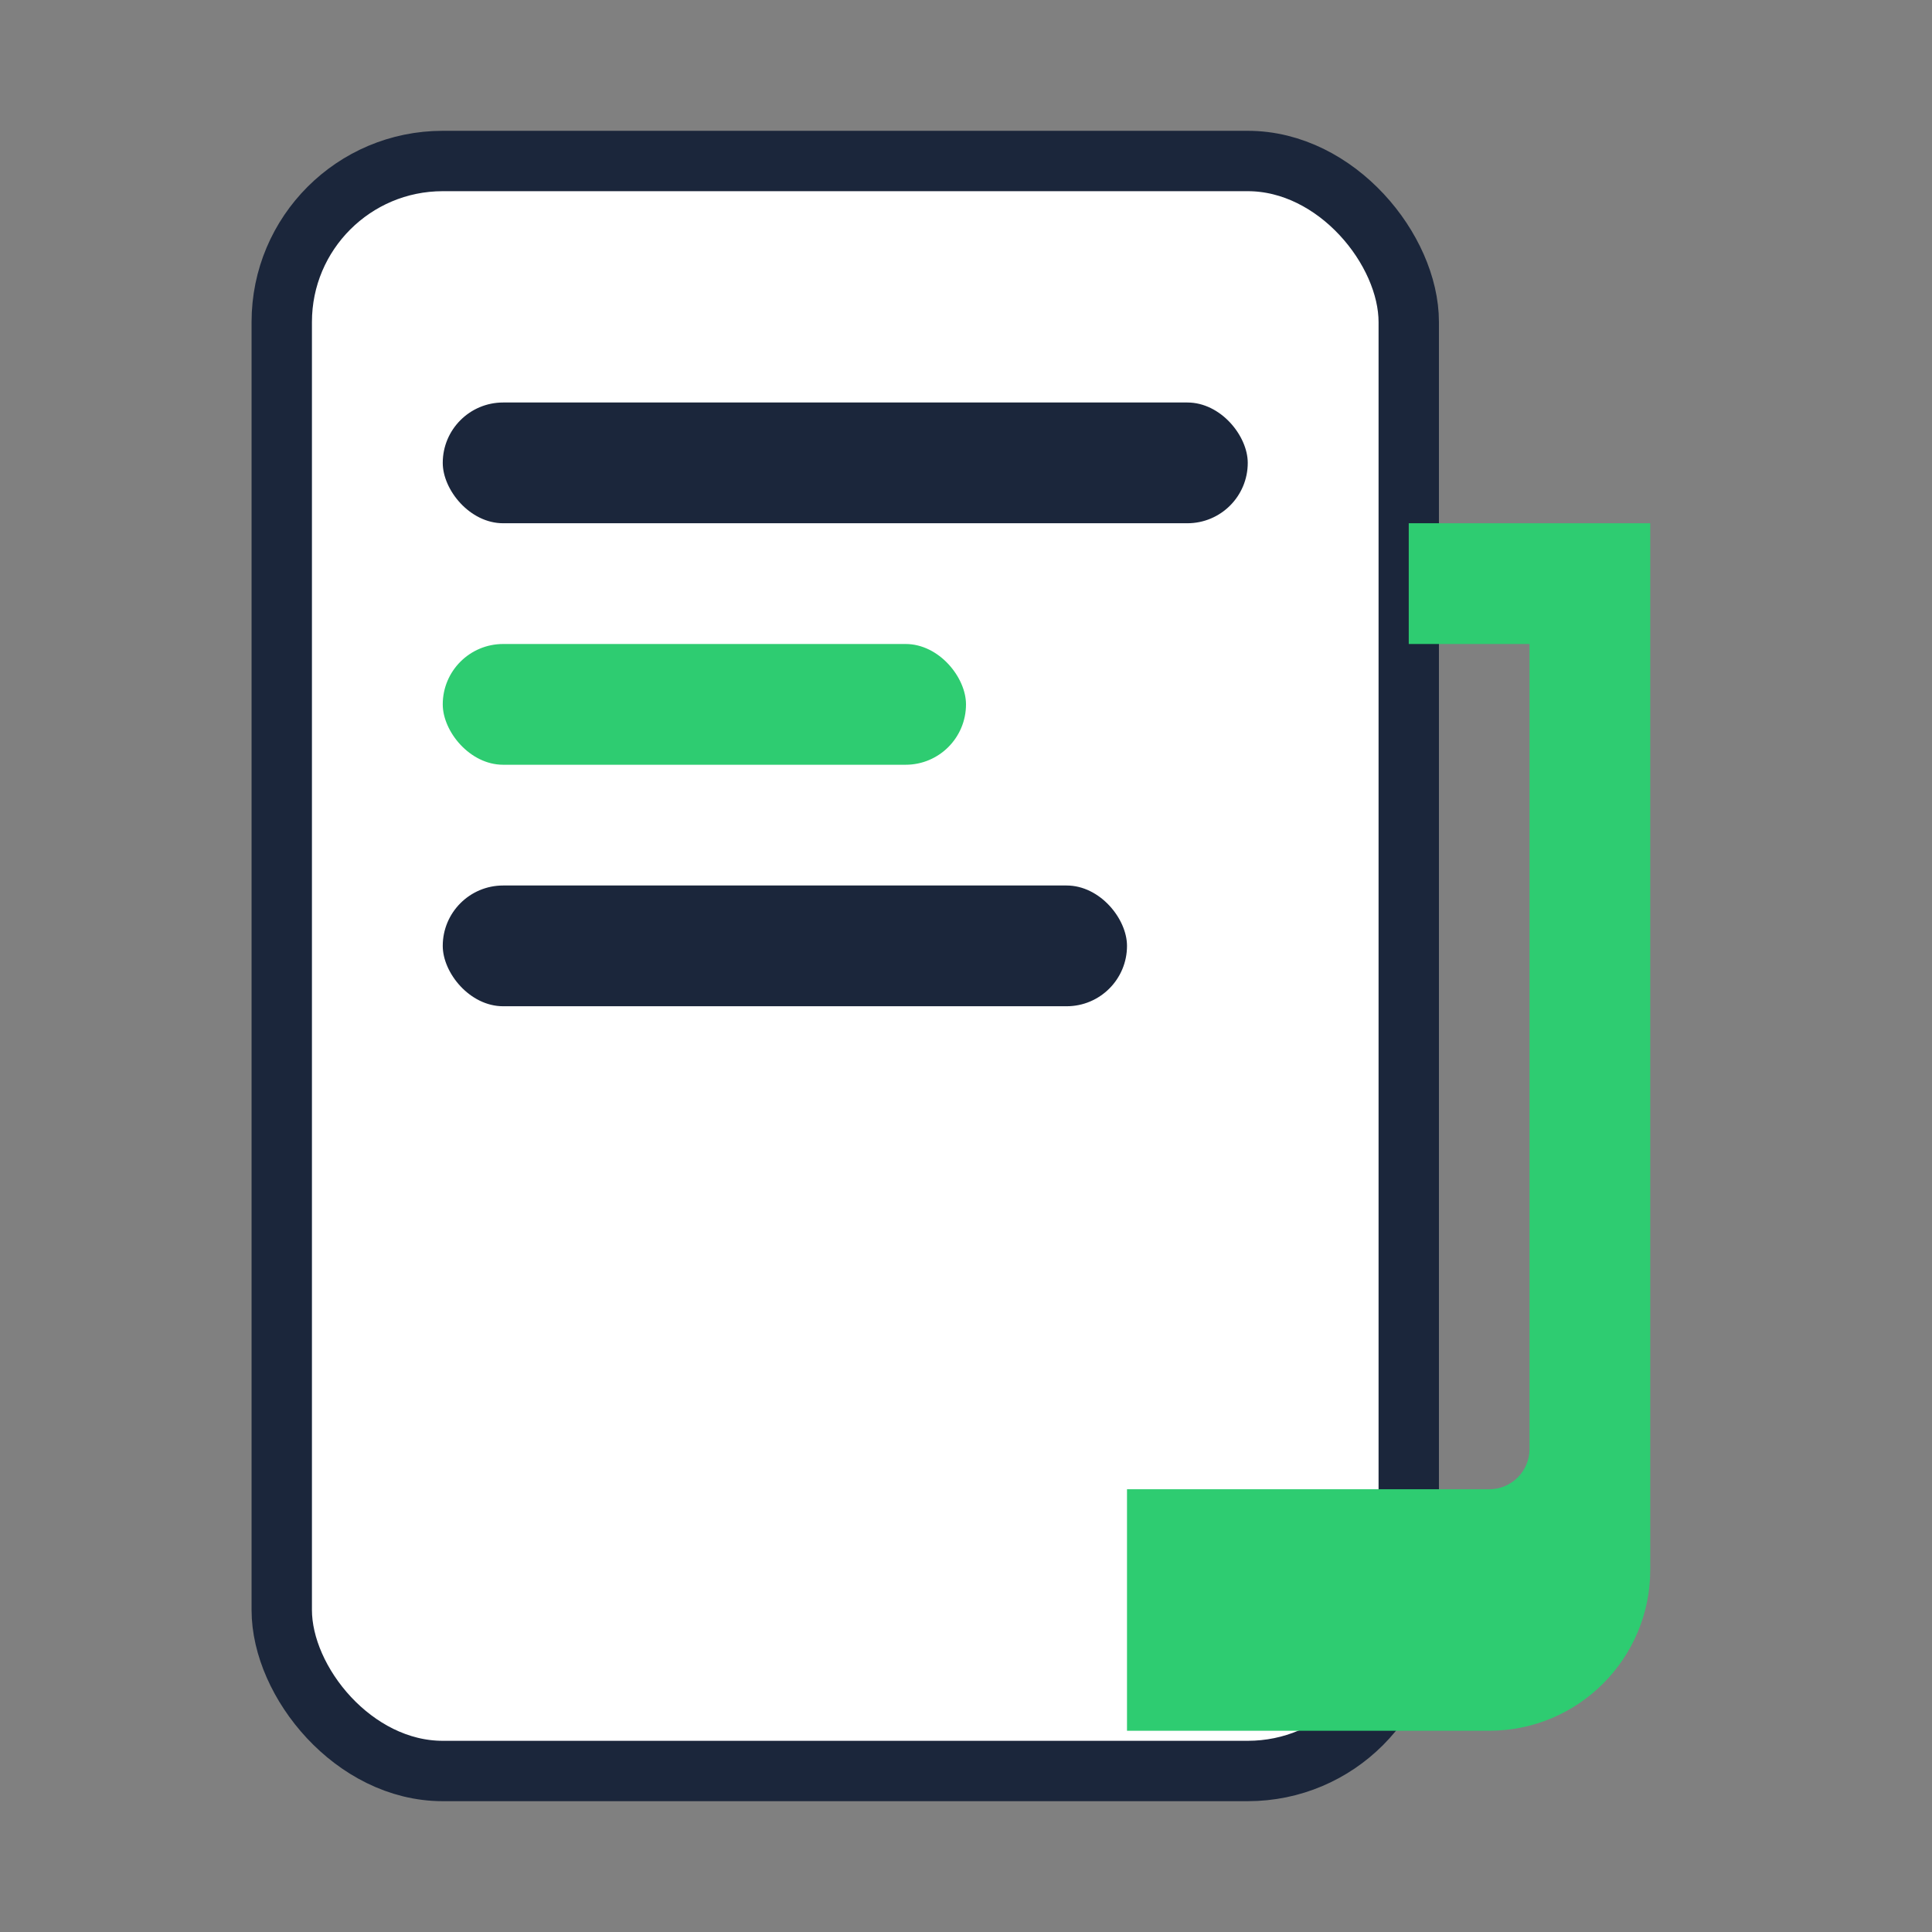 <svg width="96" height="96" viewBox="0 0 96 96" fill="none" xmlns="http://www.w3.org/2000/svg">
  <rect x="0" y="0" width="96" height="96" fill="#808080" stroke="none"/>
  <rect x="14" y="8" width="56" height="80" rx="8" fill="#FFFFFF" stroke="#1B263B" stroke-width="3"/>
  <rect x="22" y="20" width="40" height="6" rx="3" fill="#1B263B"/>
  <rect x="22" y="32" width="26" height="6" rx="3" fill="#2ECC71"/>
  <rect x="22" y="44" width="34" height="6" rx="3" fill="#1B263B"/>
  <path d="M70 26 L82 26 L82 78 C82 82.418 78.418 86 74 86 H56 V74 H74 C75.105 74 76 73.105 76 72 V32 H70 V26Z" fill="#2ECC71"/>
</svg>


